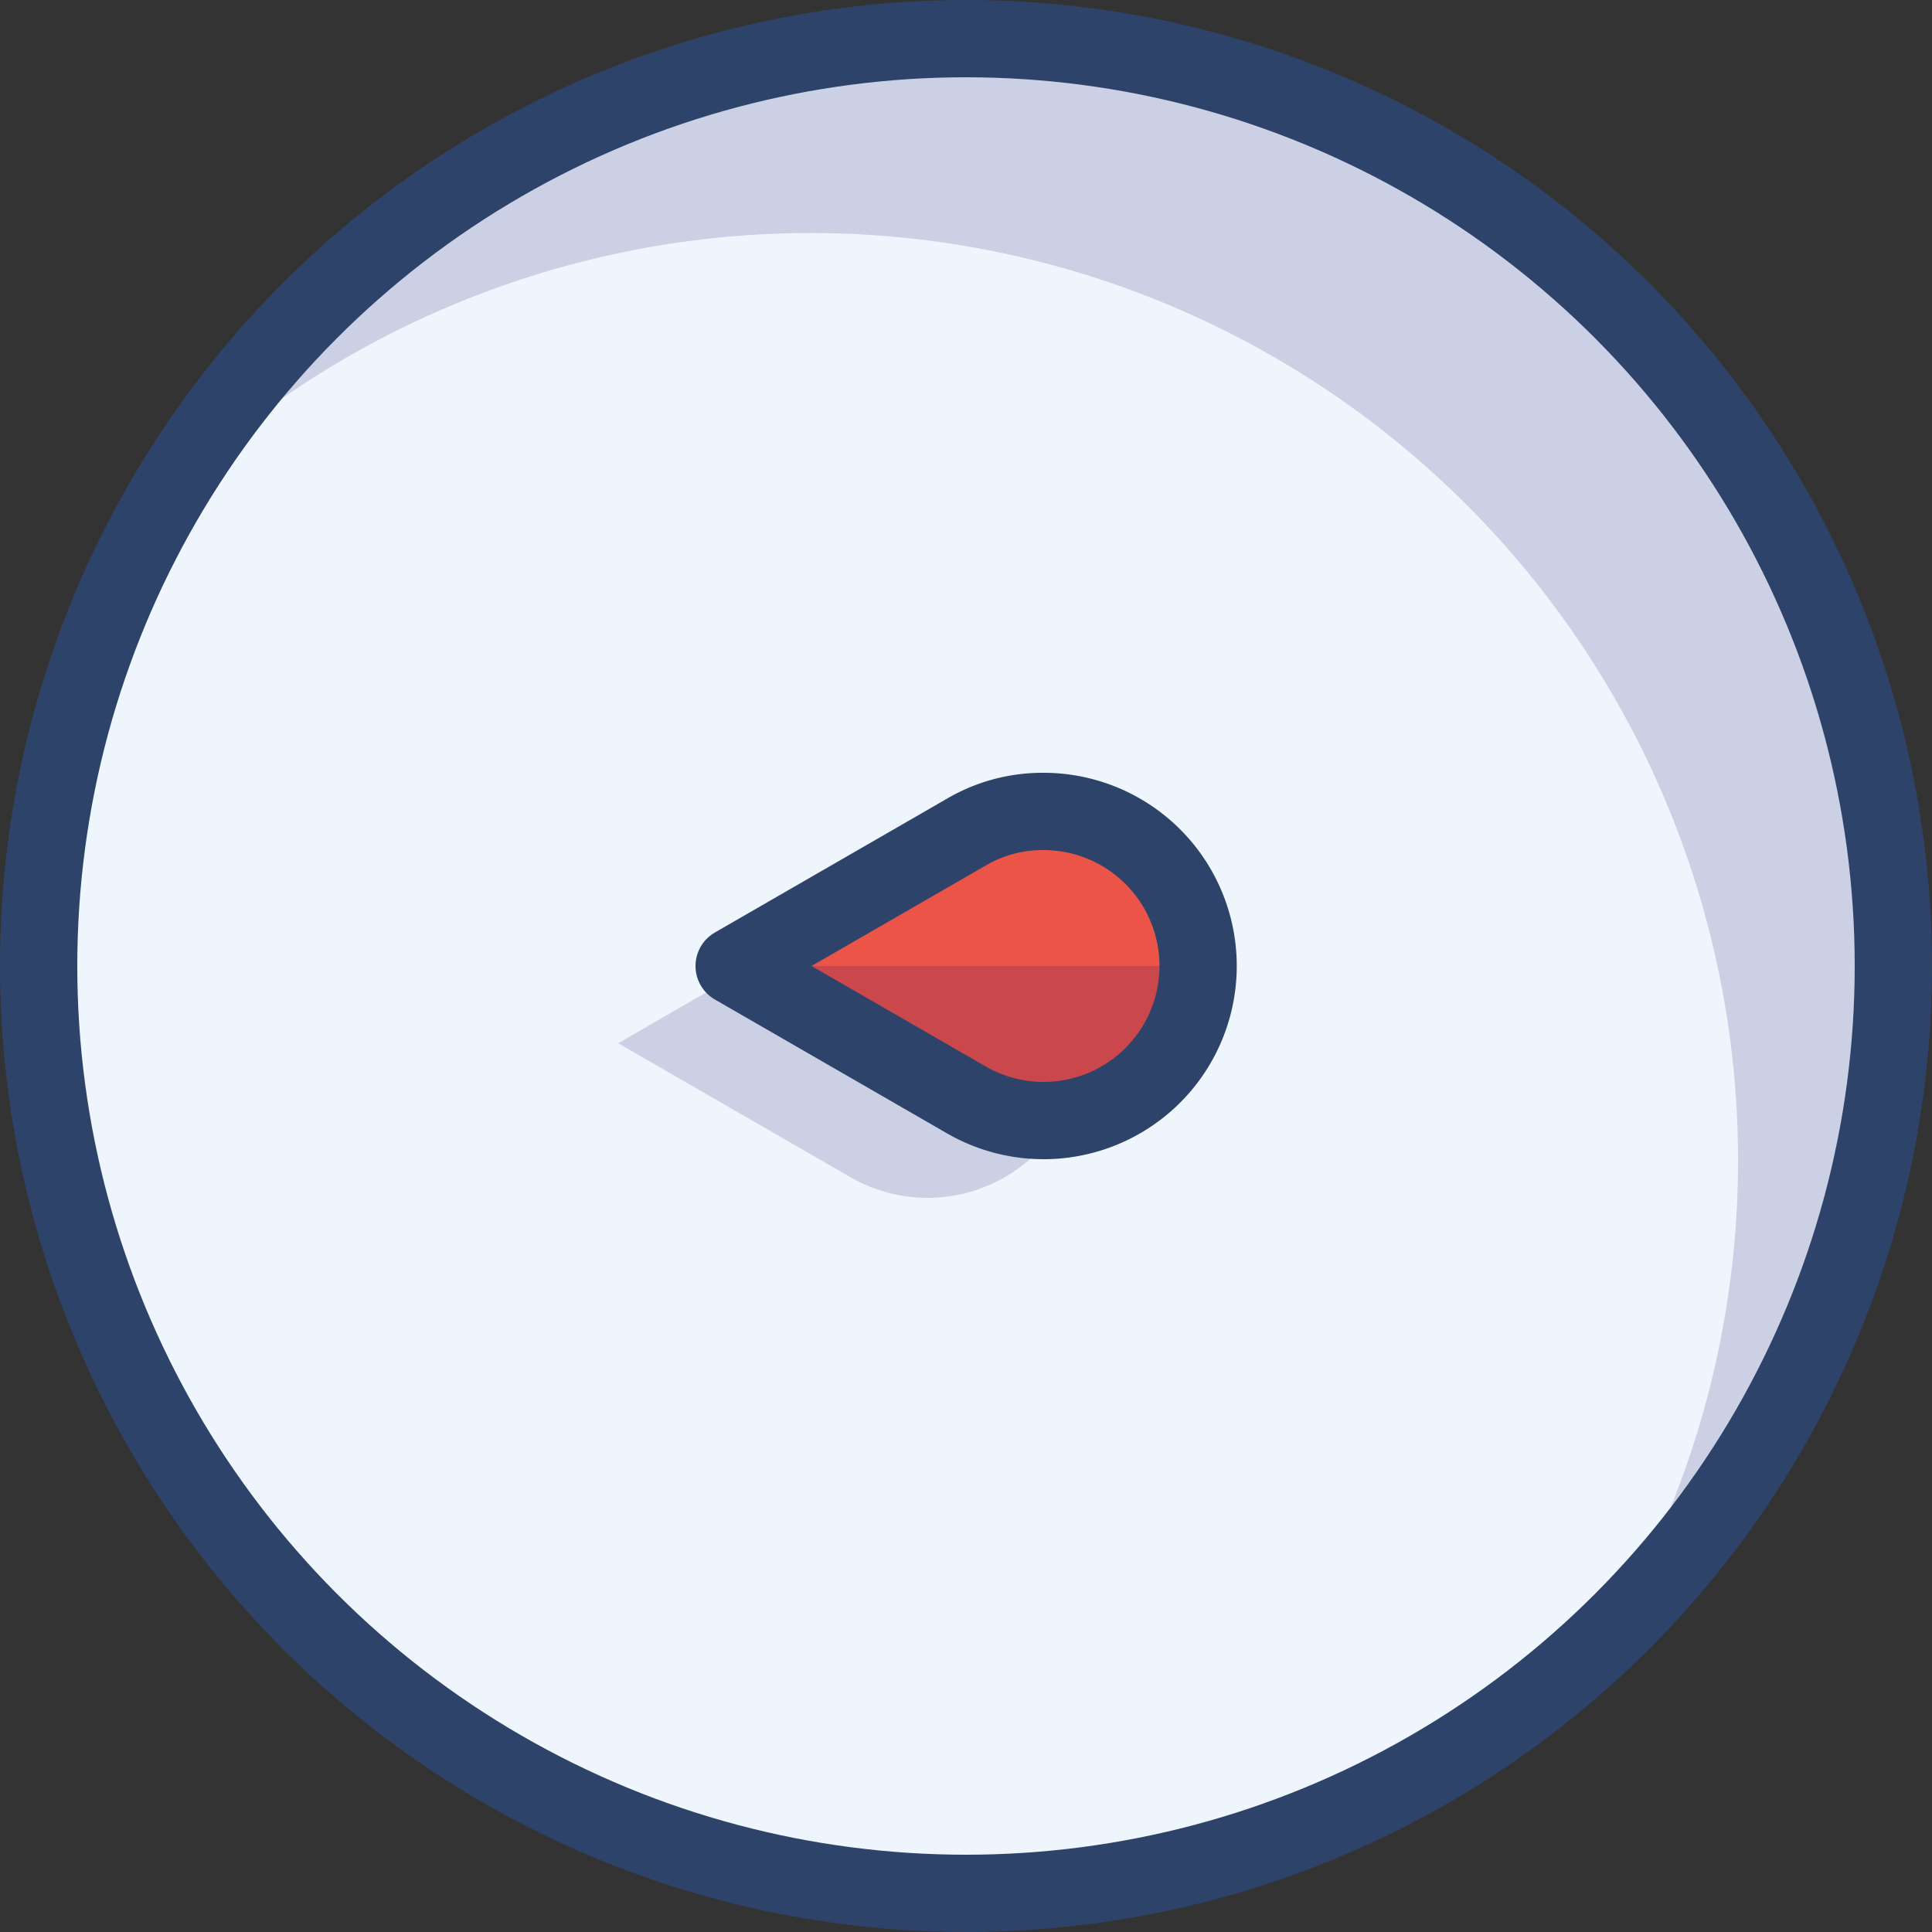 <svg xmlns="http://www.w3.org/2000/svg" viewBox="0 0 50 50"><rect x="0" y="0" width="50" height="50" fill="#333333" stroke="none"/><defs><style>.cls-1{fill:#eef5fc;}.cls-2{fill:#000064;opacity:0.15;}.cls-3{fill:#ed5448;}.cls-4{fill:none;stroke:#2e4369;stroke-linecap:round;stroke-linejoin:round;stroke-width:2px;}</style></defs><title>WweastAtivo 28</title><g id="Camada_2" data-name="Camada 2"><g id="Layer_1" data-name="Layer 1"><circle class="cls-1" cx="25" cy="25" r="24"/><path class="cls-2" d="M25,1A24,24,0,0,0,4.41,12.67,24,24,0,0,1,41.59,42.33,24,24,0,0,0,25,1Z"/><path class="cls-3" d="M25,21.54h0L19,25l6,3.46h0a4,4,0,1,0,0-6.92Z"/><path class="cls-2" d="M27,29a4,4,0,0,1-2-.54l-5.77-3.33L16,27l6,3.46A4,4,0,0,0,27.47,29,3.75,3.75,0,0,1,27,29Z"/><path class="cls-2" d="M25,28.46A4,4,0,0,0,31,25H19Z"/><circle class="cls-4" cx="25" cy="25" r="24"/><path class="cls-4" d="M25,21.54h0L19,25l6,3.46h0A4,4,0,1,0,27,21,3.89,3.89,0,0,0,25,21.54Z"/></g></g></svg>